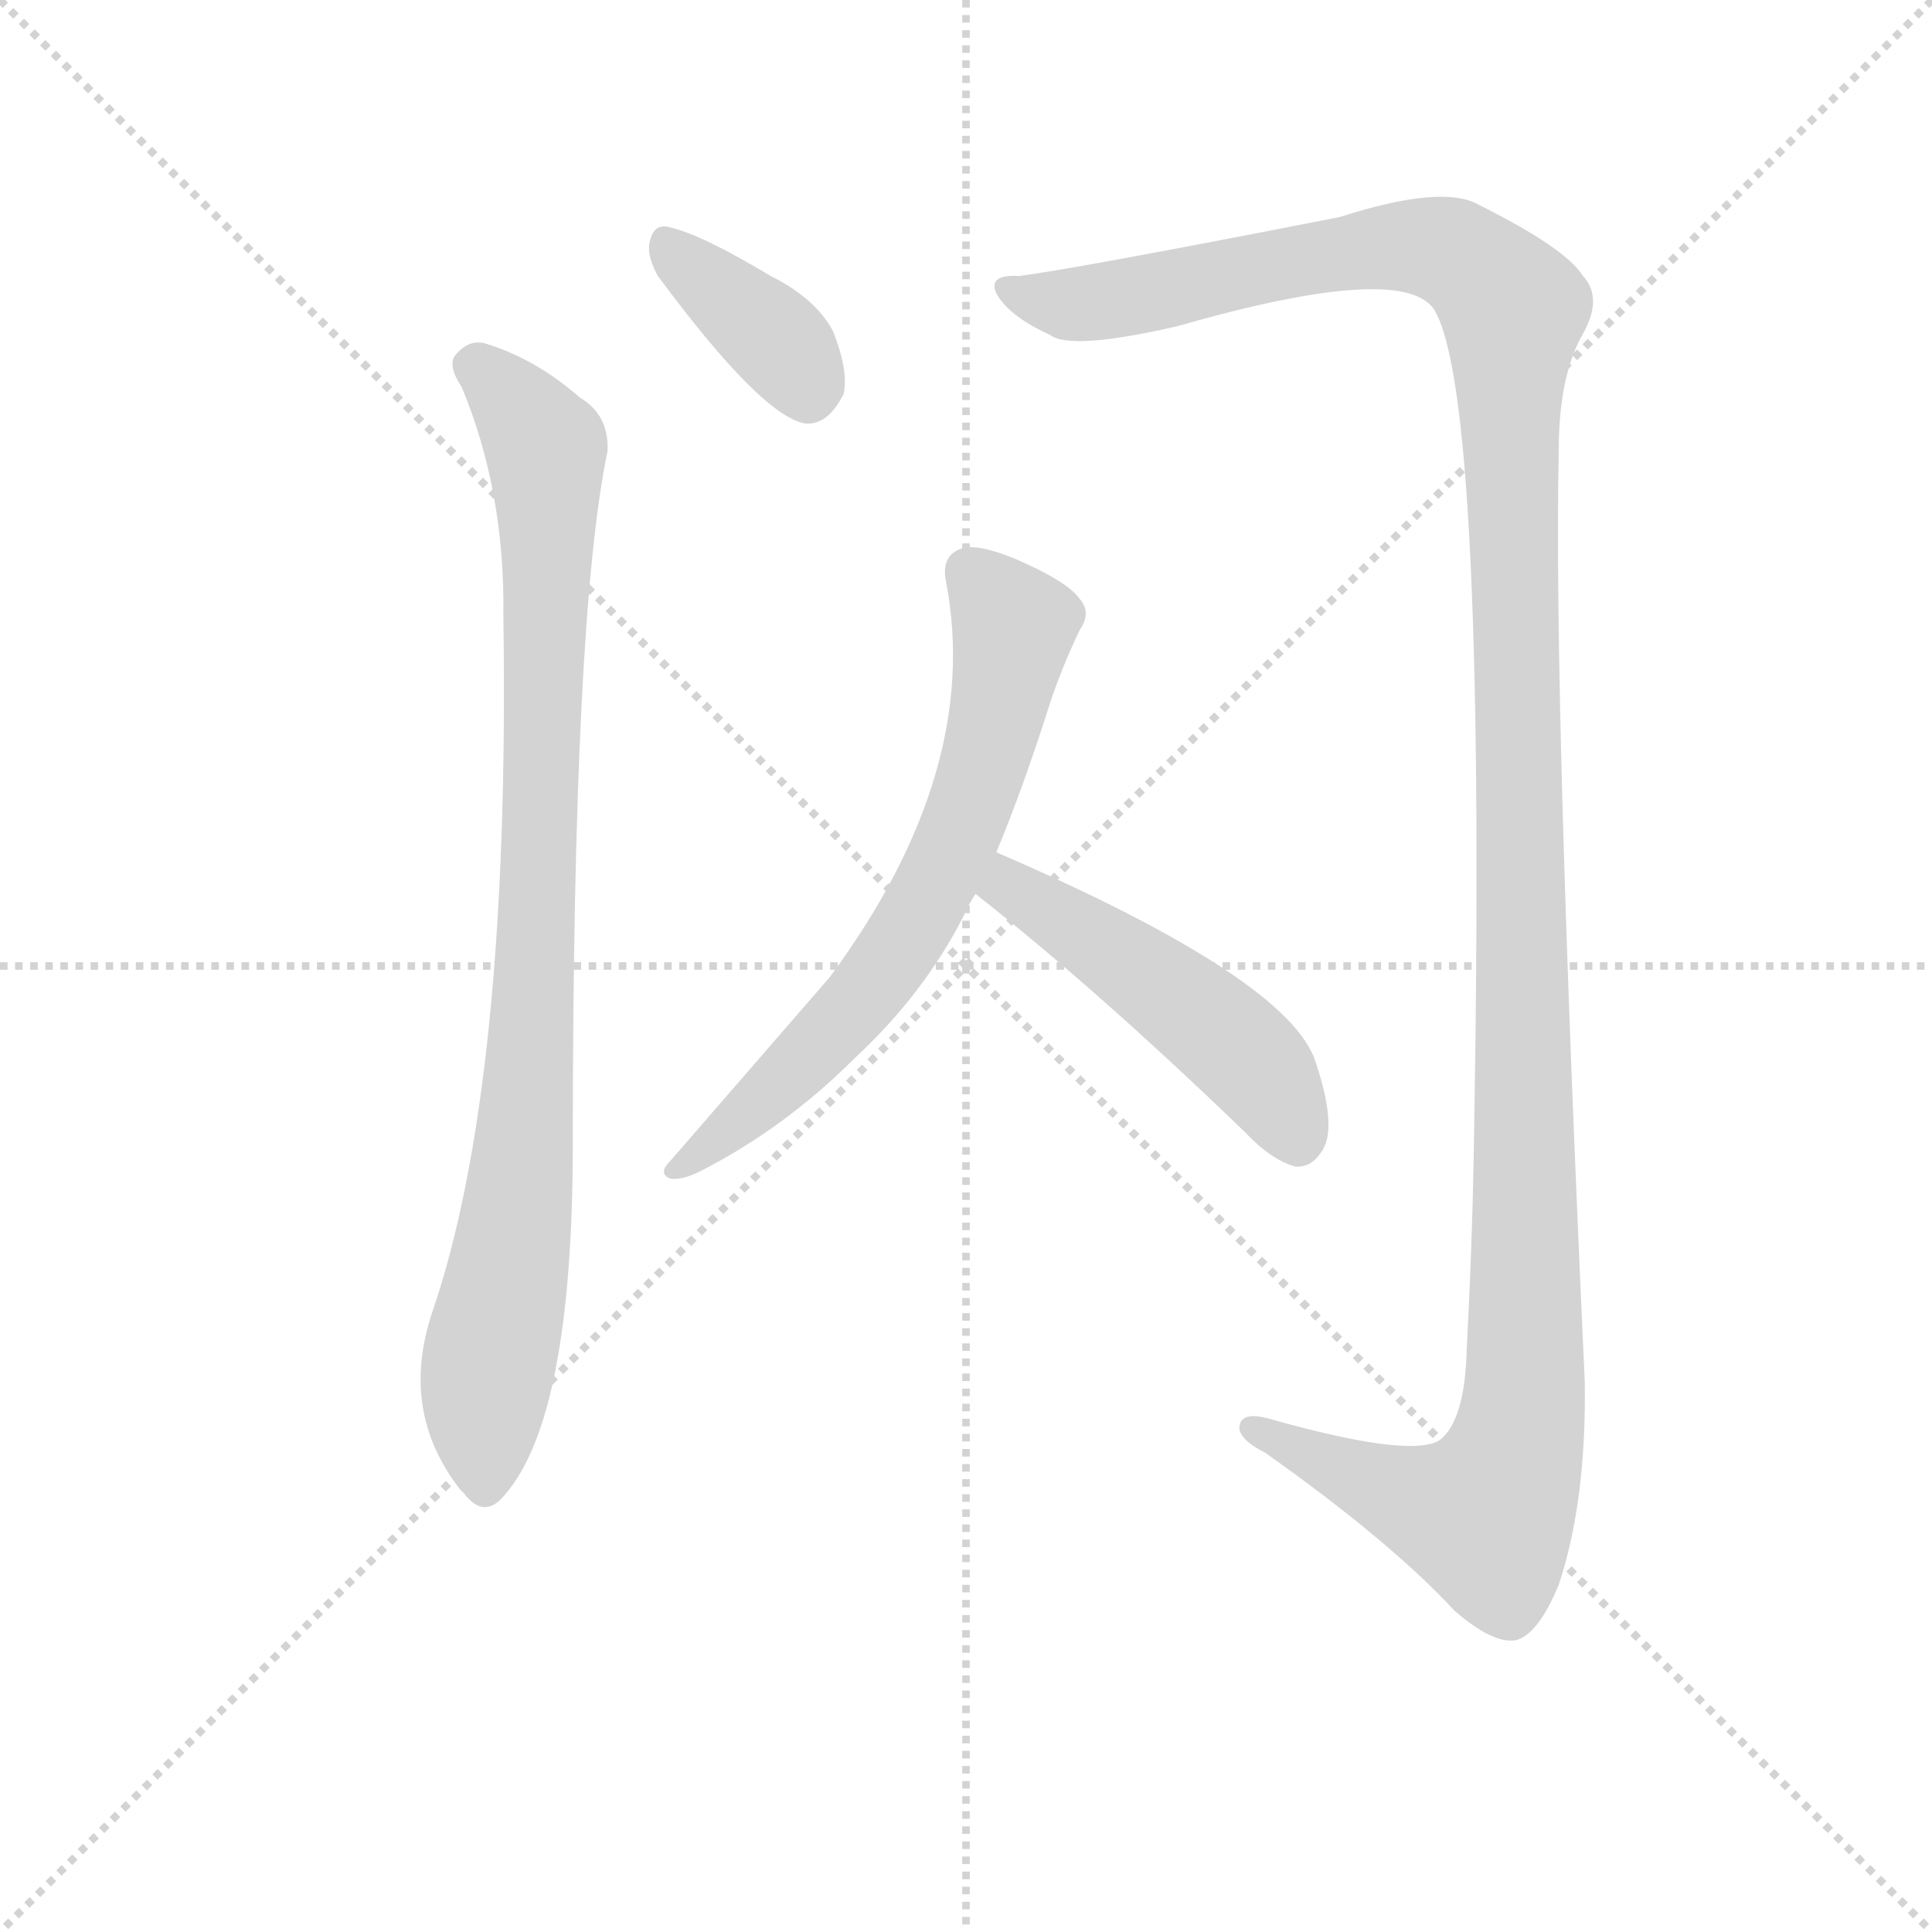 <svg version="1.1" viewBox="0 0 1024 1024" xmlns="http://www.w3.org/2000/svg">
  <g stroke="lightgray" stroke-dasharray="1,1" stroke-width="1" transform="scale(4, 4)">
    <line x1="0" y1="0" x2="256" y2="256"></line>
    <line x1="256" y1="0" x2="0" y2="256"></line>
    <line x1="128" y1="0" x2="128" y2="256"></line>
    <line x1="0" y1="128" x2="256" y2="128"></line>
  </g>
  <g transform="scale(0.92, -0.92) translate(60, -830)">
    <style type="text/css">
      
        @keyframes keyframes0 {
          from {
            stroke: blue;
            stroke-dashoffset: 373;
            stroke-width: 128;
          }
          55% {
            animation-timing-function: step-end;
            stroke: blue;
            stroke-dashoffset: 0;
            stroke-width: 128;
          }
          to {
            stroke: black;
            stroke-width: 1024;
          }
        }
        #make-me-a-hanzi-animation-0 {
          animation: keyframes0 0.554s both;
          animation-delay: 0s;
          animation-timing-function: linear;
        }
      
        @keyframes keyframes1 {
          from {
            stroke: blue;
            stroke-dashoffset: 919;
            stroke-width: 128;
          }
          75% {
            animation-timing-function: step-end;
            stroke: blue;
            stroke-dashoffset: 0;
            stroke-width: 128;
          }
          to {
            stroke: black;
            stroke-width: 1024;
          }
        }
        #make-me-a-hanzi-animation-1 {
          animation: keyframes1 0.998s both;
          animation-delay: 0.554s;
          animation-timing-function: linear;
        }
      
        @keyframes keyframes2 {
          from {
            stroke: blue;
            stroke-dashoffset: 1406;
            stroke-width: 128;
          }
          82% {
            animation-timing-function: step-end;
            stroke: blue;
            stroke-dashoffset: 0;
            stroke-width: 128;
          }
          to {
            stroke: black;
            stroke-width: 1024;
          }
        }
        #make-me-a-hanzi-animation-2 {
          animation: keyframes2 1.394s both;
          animation-delay: 1.551s;
          animation-timing-function: linear;
        }
      
        @keyframes keyframes3 {
          from {
            stroke: blue;
            stroke-dashoffset: 676;
            stroke-width: 128;
          }
          69% {
            animation-timing-function: step-end;
            stroke: blue;
            stroke-dashoffset: 0;
            stroke-width: 128;
          }
          to {
            stroke: black;
            stroke-width: 1024;
          }
        }
        #make-me-a-hanzi-animation-3 {
          animation: keyframes3 0.8s both;
          animation-delay: 2.946s;
          animation-timing-function: linear;
        }
      
        @keyframes keyframes4 {
          from {
            stroke: blue;
            stroke-dashoffset: 491;
            stroke-width: 128;
          }
          62% {
            animation-timing-function: step-end;
            stroke: blue;
            stroke-dashoffset: 0;
            stroke-width: 128;
          }
          to {
            stroke: black;
            stroke-width: 1024;
          }
        }
        #make-me-a-hanzi-animation-4 {
          animation: keyframes4 0.65s both;
          animation-delay: 3.746s;
          animation-timing-function: linear;
        }
      
    </style>
    
      <path d="M 319 671 Q 379 590 404 586 Q 417 585 426 603 Q 429 616 420 639 Q 410 658 384 671 Q 344 695 326 699 Q 316 702 314 689 Q 313 682 319 671 Z" fill="lightgray"></path>
    
      <path d="M 206 607 Q 231 547 230 475 Q 234 205 189 74 Q 170 17 205 -28 L 207 -30 Q 219 -46 231 -31 Q 270 14 270 171 Q 270 475 290 570 Q 291 591 274 601 Q 249 623 220 632 Q 210 635 202 625 Q 198 619 206 607 Z" fill="lightgray"></path>
    
      <path d="M 527 671 Q 509 672 514 661 Q 521 648 545 637 Q 557 628 618 642 Q 747 679 766 652 Q 797 603 789 163 Q 788 109 785 53 Q 784 11 769 0 Q 751 -10 670 13 Q 654 17 654 7 Q 655 0 669 -7 Q 741 -58 778 -98 Q 800 -117 813 -115 Q 826 -112 838 -83 Q 854 -35 853 34 Q 835 425 838 570 Q 838 612 851 636 Q 864 658 852 671 Q 842 687 792 712 Q 771 724 712 705 Q 559 675 527 671 Z" fill="lightgray"></path>
    
      <path d="M 514 339 Q 529 375 544 422 Q 551 444 562 467 Q 569 477 562 485 Q 555 495 525 508 Q 503 517 494 514 Q 482 510 485 495 Q 506 386 418 267 L 326 161 Q 319 154 326 151 Q 333 150 343 155 Q 392 180 432 220 Q 472 257 495 302 Q 498 309 502 315 L 514 339 Z" fill="lightgray"></path>
    
      <path d="M 502 315 Q 572 260 657 178 Q 672 162 686 158 Q 695 157 701 166 Q 711 179 698 218 Q 683 266 514 339 C 486 351 478 334 502 315 Z" fill="lightgray"></path>
    
    
      <clipPath id="make-me-a-hanzi-clip-0">
        <path d="M 319 671 Q 379 590 404 586 Q 417 585 426 603 Q 429 616 420 639 Q 410 658 384 671 Q 344 695 326 699 Q 316 702 314 689 Q 313 682 319 671 Z"></path>
      </clipPath>
      <path clip-path="url(#make-me-a-hanzi-clip-0)" d="M 327 686 L 393 628 L 406 602" fill="none" id="make-me-a-hanzi-animation-0" stroke-dasharray="245 490" stroke-linecap="round"></path>
    
      <clipPath id="make-me-a-hanzi-clip-1">
        <path d="M 206 607 Q 231 547 230 475 Q 234 205 189 74 Q 170 17 205 -28 L 207 -30 Q 219 -46 231 -31 Q 270 14 270 171 Q 270 475 290 570 Q 291 591 274 601 Q 249 623 220 632 Q 210 635 202 625 Q 198 619 206 607 Z"></path>
      </clipPath>
      <path clip-path="url(#make-me-a-hanzi-clip-1)" d="M 213 620 L 255 572 L 248 252 L 239 137 L 221 45 L 219 -25" fill="none" id="make-me-a-hanzi-animation-1" stroke-dasharray="791 1582" stroke-linecap="round"></path>
    
      <clipPath id="make-me-a-hanzi-clip-2">
        <path d="M 527 671 Q 509 672 514 661 Q 521 648 545 637 Q 557 628 618 642 Q 747 679 766 652 Q 797 603 789 163 Q 788 109 785 53 Q 784 11 769 0 Q 751 -10 670 13 Q 654 17 654 7 Q 655 0 669 -7 Q 741 -58 778 -98 Q 800 -117 813 -115 Q 826 -112 838 -83 Q 854 -35 853 34 Q 835 425 838 570 Q 838 612 851 636 Q 864 658 852 671 Q 842 687 792 712 Q 771 724 712 705 Q 559 675 527 671 Z"></path>
      </clipPath>
      <path clip-path="url(#make-me-a-hanzi-clip-2)" d="M 522 664 L 568 655 L 679 680 L 758 688 L 787 678 L 812 652 L 817 10 L 796 -43 L 751 -33 L 662 7" fill="none" id="make-me-a-hanzi-animation-2" stroke-dasharray="1278 2556" stroke-linecap="round"></path>
    
      <clipPath id="make-me-a-hanzi-clip-3">
        <path d="M 514 339 Q 529 375 544 422 Q 551 444 562 467 Q 569 477 562 485 Q 555 495 525 508 Q 503 517 494 514 Q 482 510 485 495 Q 506 386 418 267 L 326 161 Q 319 154 326 151 Q 333 150 343 155 Q 392 180 432 220 Q 472 257 495 302 Q 498 309 502 315 L 514 339 Z"></path>
      </clipPath>
      <path clip-path="url(#make-me-a-hanzi-clip-3)" d="M 498 500 L 524 469 L 512 408 L 479 319 L 413 229 L 330 156" fill="none" id="make-me-a-hanzi-animation-3" stroke-dasharray="548 1096" stroke-linecap="round"></path>
    
      <clipPath id="make-me-a-hanzi-clip-4">
        <path d="M 502 315 Q 572 260 657 178 Q 672 162 686 158 Q 695 157 701 166 Q 711 179 698 218 Q 683 266 514 339 C 486 351 478 334 502 315 Z"></path>
      </clipPath>
      <path clip-path="url(#make-me-a-hanzi-clip-4)" d="M 513 317 L 523 320 L 561 296 L 652 228 L 674 202 L 687 173" fill="none" id="make-me-a-hanzi-animation-4" stroke-dasharray="363 726" stroke-linecap="round"></path>
    
  </g>
</svg>